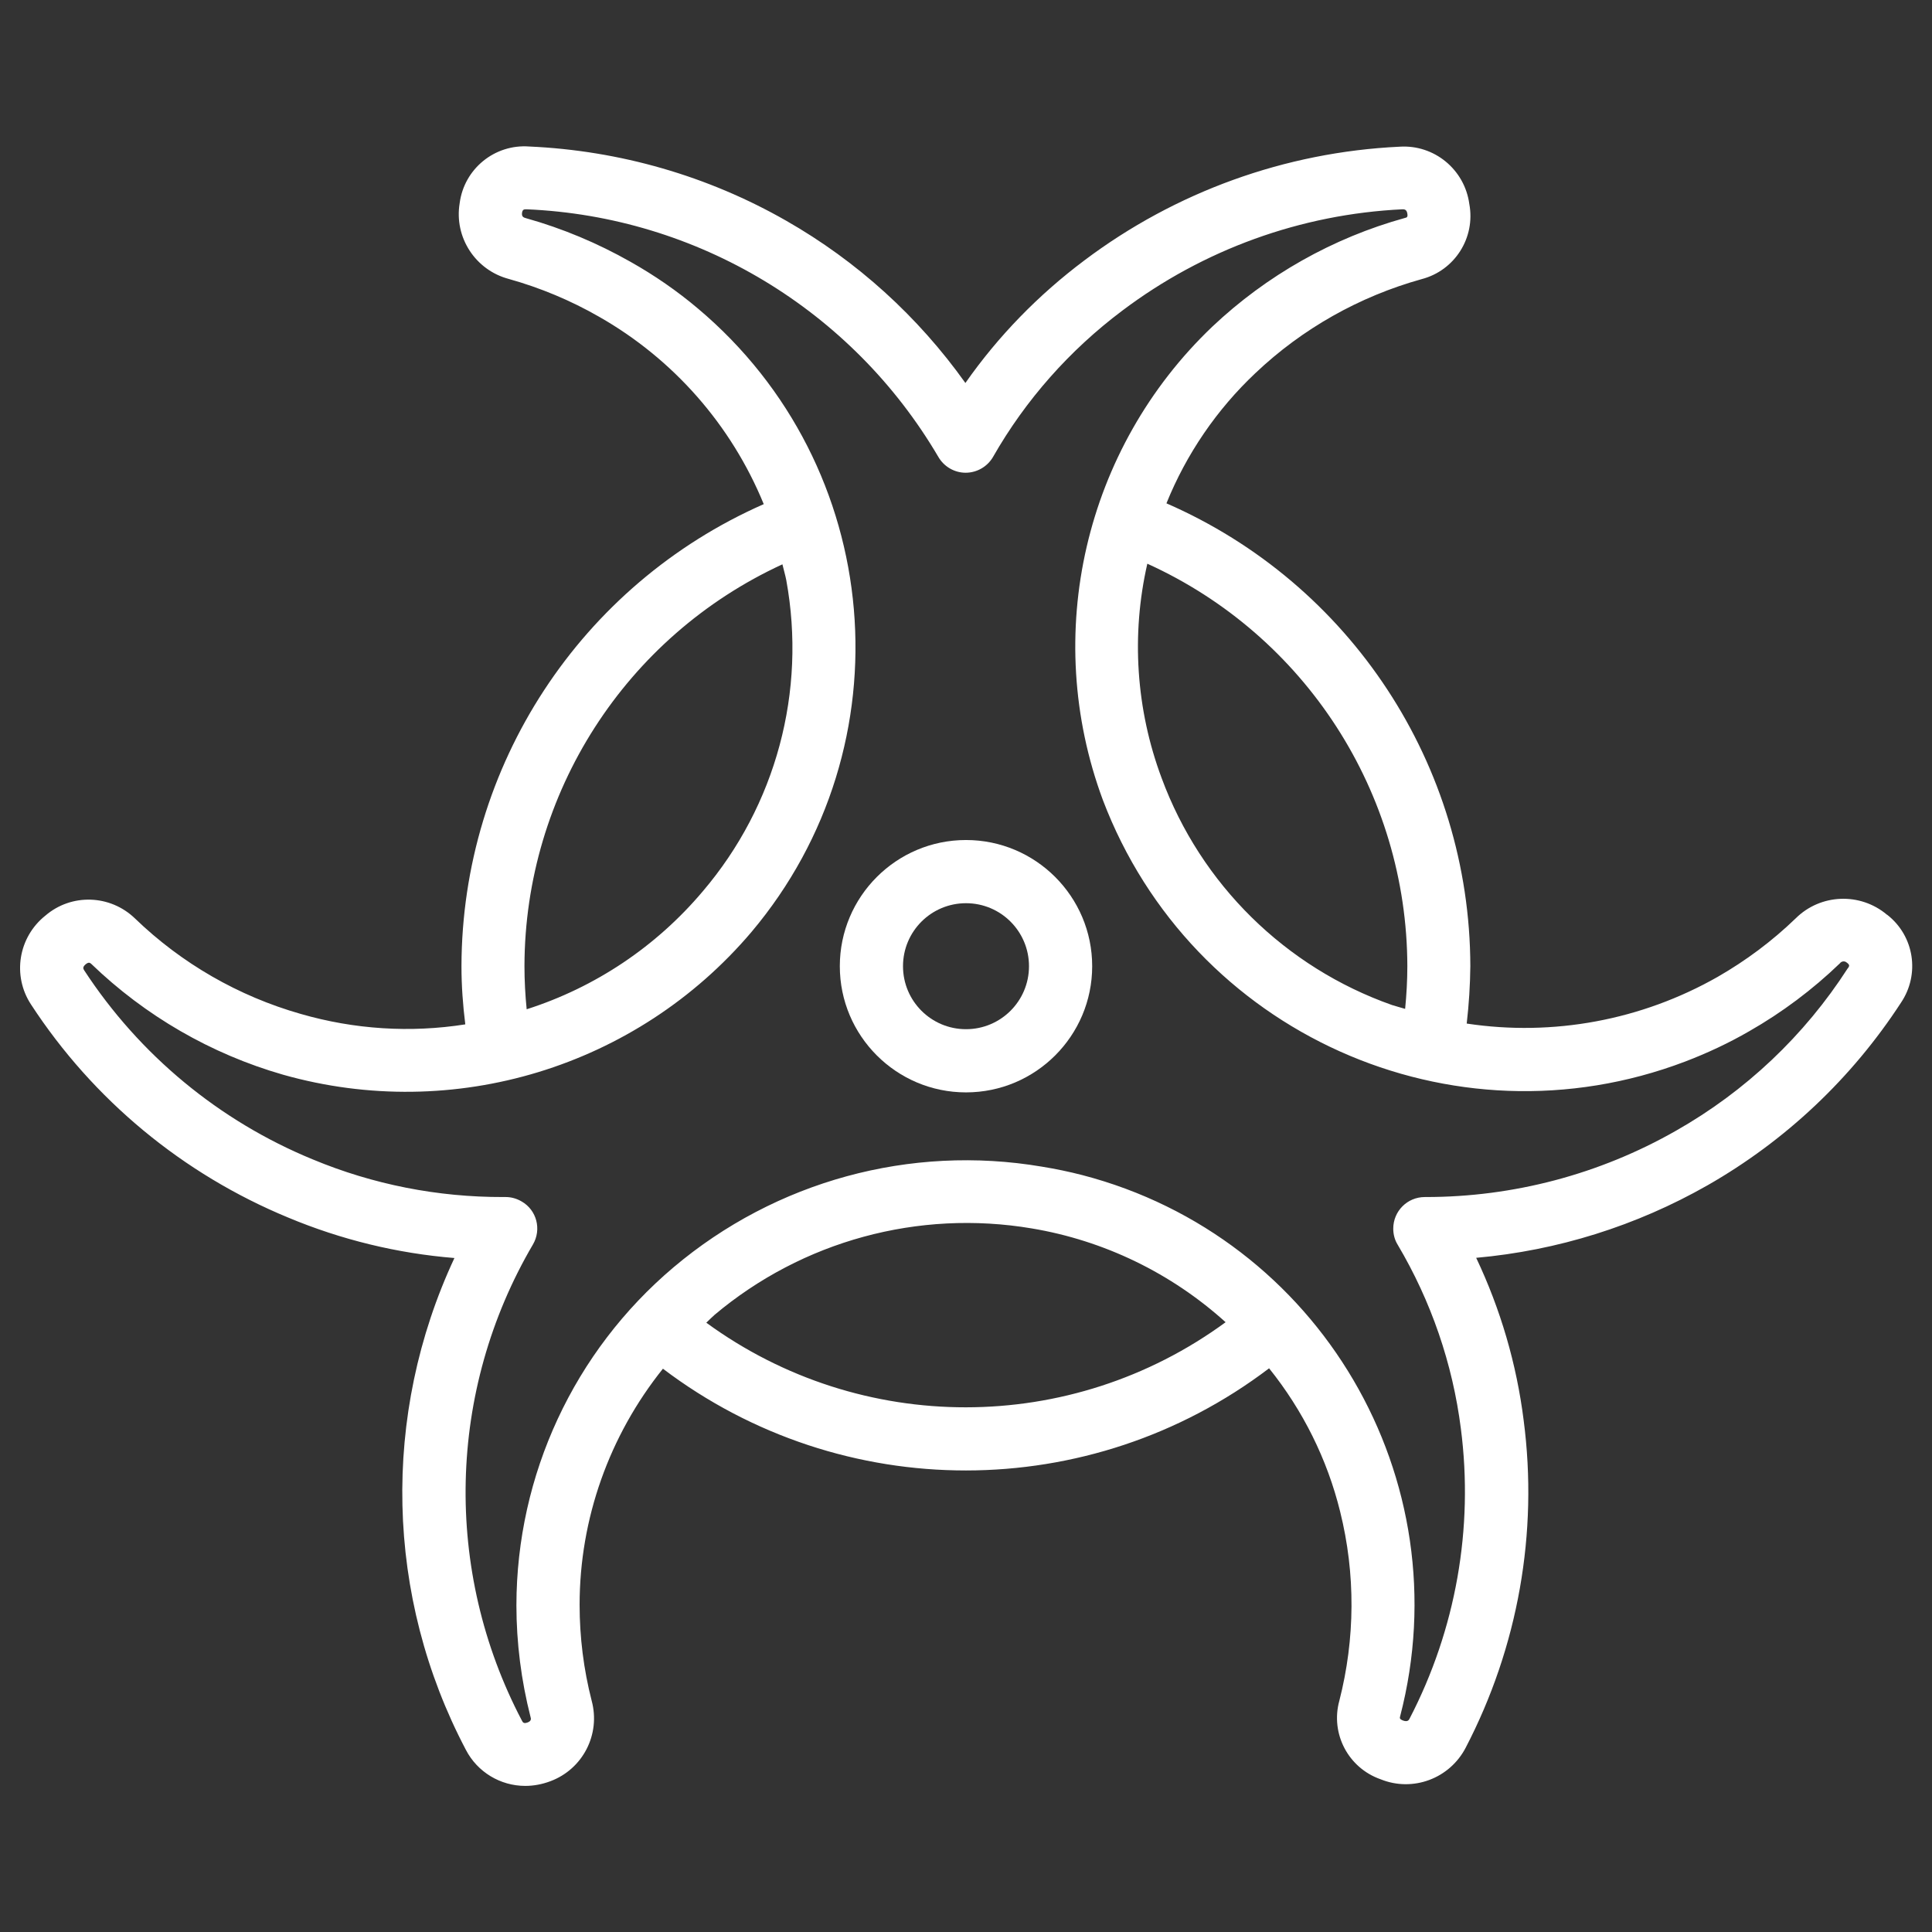 <?xml version="1.0" encoding="UTF-8"?>
<svg id="Layer_1" data-name="Layer 1" xmlns="http://www.w3.org/2000/svg" viewBox="0 0 96 96">
  <rect x="0" y="0" width="96" height="96" fill="#333333" stroke="none"/>
  <path d="M93.76,45.45c-1.33-1.12-3.3-1.04-4.53.18-1.17,1.13-2.47,2.1-3.88,2.91-3.78,2.15-8.17,2.97-12.47,2.32.11-.95.17-1.9.18-2.85-.02-9.99-5.95-19.01-15.1-23,.99-2.45,2.5-4.66,4.42-6.47,2.33-2.21,5.17-3.81,8.26-4.67,1.65-.43,2.68-2.06,2.37-3.73-.23-1.72-1.75-2.97-3.48-2.85-5.67.27-11.12,2.24-15.65,5.65-2.28,1.71-4.28,3.76-5.91,6.09-2.35-3.3-5.38-6.05-8.9-8.06-3.9-2.23-8.28-3.49-12.77-3.69-1.72-.13-3.24,1.11-3.46,2.82-.28,1.69.78,3.32,2.44,3.76,1.57.44,3.08,1.07,4.49,1.88,3.69,2.1,6.57,5.38,8.18,9.31-9.11,4.01-15,13.01-15.02,22.96,0,.97.07,1.93.19,2.89-2.73.43-5.52.25-8.18-.52-3.09-.88-5.92-2.51-8.23-4.74-1.23-1.19-3.16-1.26-4.46-.14-1.34,1.07-1.65,2.98-.71,4.41,3.09,4.74,7.55,8.43,12.78,10.59,2.63,1.1,5.42,1.78,8.26,2.01-3.64,7.79-3.44,16.83.57,24.44.57,1.1,1.71,1.79,2.95,1.79.42,0,.84-.08,1.24-.23,1.62-.6,2.51-2.33,2.06-4-.4-1.56-.6-3.16-.6-4.77,0-4.27,1.47-8.4,4.14-11.73,8.91,6.75,21.22,6.74,30.12-.02,1.68,2.09,2.89,4.52,3.53,7.12.77,3.09.75,6.32-.04,9.4-.45,1.64.45,3.34,2.05,3.9,1.6.65,3.43-.03,4.23-1.57,2.6-5,3.61-10.67,2.88-16.26-.35-2.8-1.15-5.53-2.36-8.08,4.04-.36,7.96-1.59,11.49-3.6,3.89-2.22,7.18-5.33,9.62-9.08.95-1.41.66-3.31-.68-4.36ZM69.93,48c0,.71-.04,1.42-.11,2.13-.22-.07-.44-.12-.65-.19-5.3-1.87-9.5-6-11.45-11.28-1.27-3.4-1.52-7.11-.71-10.65,7.85,3.56,12.9,11.38,12.92,20ZM38.88,28.05c.06.26.14.52.19.78,1.01,5.52-.51,11.19-4.15,15.46-2.31,2.74-5.34,4.77-8.75,5.86-.07-.7-.11-1.42-.11-2.15.02-8.58,5.02-16.37,12.82-19.96ZM35.09,65.73c.14-.13.26-.26.41-.39,4.37-3.68,10.14-5.25,15.77-4.3,3.59.6,6.93,2.22,9.63,4.66-7.68,5.63-18.12,5.64-25.81.02ZM91.81,48.12c-2.15,3.34-5.08,6.11-8.54,8.07-3.79,2.16-8.07,3.29-12.42,3.29h-.05c-.87,0-1.57.7-1.57,1.57,0,.28.07.56.22.8,1.66,2.8,2.73,5.91,3.14,9.14.64,4.95-.25,9.98-2.55,14.41-.03.06-.09.18-.33.09-.17-.07-.16-.12-.14-.2,3.07-11.79-4-23.83-15.79-26.9-.66-.17-1.33-.31-2.01-.42-6.54-1.11-13.23.72-18.3,5-4.95,4.18-7.8,10.32-7.81,16.79,0,1.87.24,3.74.7,5.55.03.09.05.21-.15.28s-.23-.01-.28-.1c-3.91-7.45-3.71-16.39.55-23.65.44-.75.19-1.71-.56-2.14-.24-.14-.51-.22-.79-.22h-.12c-3.25.01-6.47-.62-9.47-1.87-4.65-1.91-8.61-5.19-11.36-9.4-.04-.07-.09-.15.07-.29.17-.14.23-.07.29-.02,2.68,2.58,5.94,4.47,9.52,5.5,8.48,2.4,17.58-.37,23.28-7.09,7.82-9.28,6.63-23.15-2.65-30.97-1.04-.88-2.17-1.66-3.36-2.33-1.64-.93-3.38-1.66-5.2-2.17-.1-.03-.22-.06-.19-.27.03-.17.1-.17.23-.17,8.47.36,16.17,5,20.46,12.31.28.48.8.78,1.35.78.56,0,1.08-.3,1.36-.78,1.62-2.84,3.81-5.31,6.42-7.27,4.03-3.04,8.88-4.8,13.93-5.04.08,0,.21,0,.24.22.03.17-.03.19-.12.21-3.58.99-6.87,2.85-9.57,5.4-6.35,6.05-8.49,15.3-5.44,23.52,4.4,11.58,17.35,17.4,28.93,13,1.1-.42,2.17-.92,3.19-1.51,1.63-.93,3.15-2.07,4.5-3.37.08-.11.23-.13.33-.05.01.01.03.02.04.03.13.1.1.16.04.25Z" fill="#fff"/>
  <path d="M48,41.74c-3.46,0-6.27,2.81-6.27,6.27s2.81,6.27,6.27,6.27,6.27-2.81,6.27-6.27-2.81-6.27-6.27-6.27ZM48,51.14c-1.73,0-3.13-1.4-3.13-3.13s1.4-3.13,3.13-3.13,3.13,1.4,3.13,3.13-1.4,3.13-3.13,3.13Z" fill="#fff"/>
</svg>